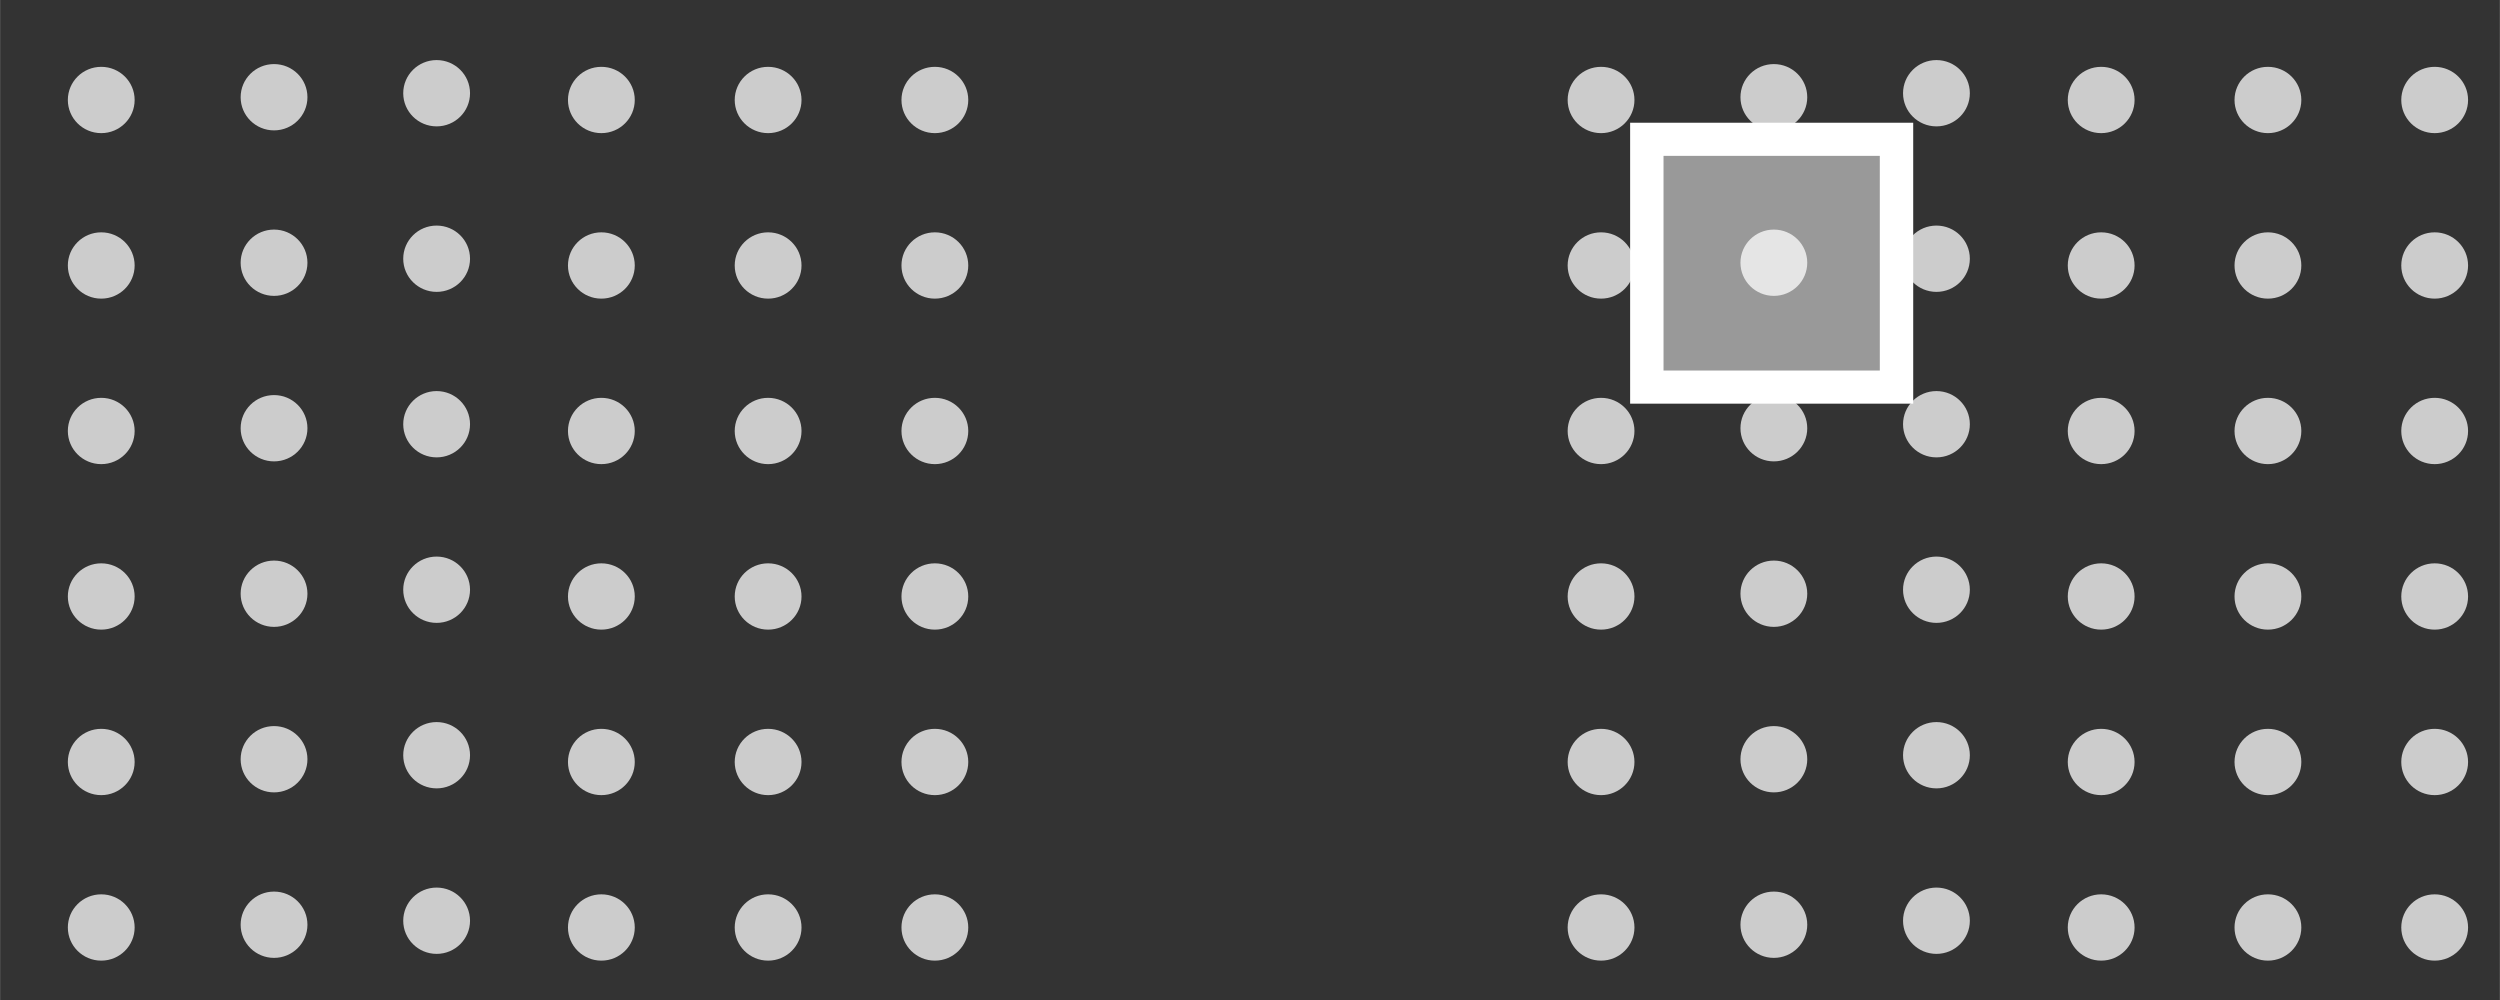 <?xml version="1.0" encoding="UTF-8" standalone="no"?>
<svg
   xmlns:dc="http://purl.org/dc/elements/1.1/"
   xmlns:cc="http://creativecommons.org/ns#"
   xmlns:rdf="http://www.w3.org/1999/02/22-rdf-syntax-ns#"
   xmlns:svg="http://www.w3.org/2000/svg"
   xmlns="http://www.w3.org/2000/svg"
   xmlns:sodipodi="http://sodipodi.sourceforge.net/DTD/sodipodi-0.dtd"
   xmlns:inkscape="http://www.inkscape.org/namespaces/inkscape"
   inkscape:export-ydpi="96"
   inkscape:export-xdpi="96"
   inkscape:export-filename="/home/sven/dev/c/BSchaffl/inc/grid_tb.png"
   sodipodi:docname="grid_tb.svg"
   inkscape:version="1.0 (6e3e5246a0, 2020-05-07)"
   id="svg109"
   version="1.1"
   viewBox="0 0 13.229 5.292"
   height="20"
   width="50">
  <rect x="0" y="0" width="13.229" height="5.292" fill="#333333" stroke="none"/>
  <defs
     id="defs103" />
  <sodipodi:namedview
     inkscape:window-maximized="1"
     inkscape:window-y="27"
     inkscape:window-x="0"
     inkscape:window-height="1016"
     inkscape:window-width="1920"
     inkscape:pagecheckerboard="false"
     units="px"
     showgrid="true"
     inkscape:document-rotation="0"
     inkscape:current-layer="g1237-5"
     inkscape:document-units="px"
     inkscape:cy="7.1149279"
     inkscape:cx="31.357857"
     inkscape:zoom="4"
     inkscape:pageshadow="2"
     inkscape:pageopacity="0"
     borderopacity="1.0"
     bordercolor="#666666"
     pagecolor="#000000"
     id="base">
    <inkscape:grid
       id="grid111"
       type="xygrid" />
  </sodipodi:namedview>
  <g
     id="layer1"
     inkscape:groupmode="layer"
     inkscape:label="Ebene 1">
    <g
       style="display:inline"
       id="g1237"
       transform="matrix(0.667,0,0,0.662,-186.09,-103.908)">
      <circle
         r="0.265"
         cy="157.76"
         cx="279.798"
         id="path1036"
         style="opacity:1;fill:#cccccc;fill-opacity:1;stroke:#000000;stroke-width:0;stroke-linecap:round;stroke-linejoin:miter;stroke-miterlimit:4;stroke-dasharray:none;stroke-dashoffset:2.268;stroke-opacity:0.749" />
      <circle
         r="0.265"
         cy="157.738"
         cx="281.169"
         id="path1036-3"
         style="display:inline;opacity:1;fill:#cccccc;fill-opacity:1;stroke:#000000;stroke-width:0;stroke-linecap:round;stroke-linejoin:miter;stroke-miterlimit:4;stroke-dasharray:none;stroke-dashoffset:2.268;stroke-opacity:0.749" />
      <circle
         r="0.265"
         cy="157.706"
         cx="282.459"
         id="path1036-6"
         style="display:inline;opacity:1;fill:#cccccc;fill-opacity:1;stroke:#000000;stroke-width:0;stroke-linecap:round;stroke-linejoin:miter;stroke-miterlimit:4;stroke-dasharray:none;stroke-dashoffset:2.268;stroke-opacity:0.749" />
      <circle
         r="0.265"
         cy="157.76"
         cx="283.766"
         id="path1036-7"
         style="display:inline;opacity:1;fill:#cccccc;fill-opacity:1;stroke:#000000;stroke-width:0;stroke-linecap:round;stroke-linejoin:miter;stroke-miterlimit:4;stroke-dasharray:none;stroke-dashoffset:2.268;stroke-opacity:0.749" />
      <circle
         r="0.265"
         cy="157.76"
         cx="285.089"
         id="path1036-5"
         style="display:inline;opacity:1;fill:#cccccc;fill-opacity:1;stroke:#000000;stroke-width:0;stroke-linecap:round;stroke-linejoin:miter;stroke-miterlimit:4;stroke-dasharray:none;stroke-dashoffset:2.268;stroke-opacity:0.749" />
      <circle
         r="0.265"
         cy="157.76"
         cx="286.412"
         id="path1036-35"
         style="display:inline;opacity:1;fill:#cccccc;fill-opacity:1;stroke:#000000;stroke-width:0;stroke-linecap:round;stroke-linejoin:miter;stroke-miterlimit:4;stroke-dasharray:none;stroke-dashoffset:2.268;stroke-opacity:0.749" />
      <circle
         r="0.265"
         cy="159.083"
         cx="279.798"
         id="path1036-9"
         style="display:inline;opacity:1;fill:#cccccc;fill-opacity:1;stroke:#000000;stroke-width:0;stroke-linecap:round;stroke-linejoin:miter;stroke-miterlimit:4;stroke-dasharray:none;stroke-dashoffset:2.268;stroke-opacity:0.749" />
      <circle
         r="0.265"
         cy="159.061"
         cx="281.169"
         id="path1036-3-3"
         style="display:inline;opacity:1;fill:#cccccc;fill-opacity:1;stroke:#000000;stroke-width:0;stroke-linecap:round;stroke-linejoin:miter;stroke-miterlimit:4;stroke-dasharray:none;stroke-dashoffset:2.268;stroke-opacity:0.749" />
      <circle
         r="0.265"
         cy="159.029"
         cx="282.459"
         id="path1036-6-6"
         style="display:inline;opacity:1;fill:#cccccc;fill-opacity:1;stroke:#000000;stroke-width:0;stroke-linecap:round;stroke-linejoin:miter;stroke-miterlimit:4;stroke-dasharray:none;stroke-dashoffset:2.268;stroke-opacity:0.749" />
      <circle
         r="0.265"
         cy="159.083"
         cx="283.766"
         id="path1036-7-0"
         style="display:inline;opacity:1;fill:#cccccc;fill-opacity:1;stroke:#000000;stroke-width:0;stroke-linecap:round;stroke-linejoin:miter;stroke-miterlimit:4;stroke-dasharray:none;stroke-dashoffset:2.268;stroke-opacity:0.749" />
      <circle
         r="0.265"
         cy="159.083"
         cx="285.089"
         id="path1036-5-6"
         style="display:inline;opacity:1;fill:#cccccc;fill-opacity:1;stroke:#000000;stroke-width:0;stroke-linecap:round;stroke-linejoin:miter;stroke-miterlimit:4;stroke-dasharray:none;stroke-dashoffset:2.268;stroke-opacity:0.749" />
      <circle
         r="0.265"
         cy="159.083"
         cx="286.412"
         id="path1036-35-2"
         style="display:inline;opacity:1;fill:#cccccc;fill-opacity:1;stroke:#000000;stroke-width:0;stroke-linecap:round;stroke-linejoin:miter;stroke-miterlimit:4;stroke-dasharray:none;stroke-dashoffset:2.268;stroke-opacity:0.749" />
      <circle
         r="0.265"
         cy="160.406"
         cx="279.798"
         id="path1036-61"
         style="display:inline;opacity:1;fill:#cccccc;fill-opacity:1;stroke:#000000;stroke-width:0;stroke-linecap:round;stroke-linejoin:miter;stroke-miterlimit:4;stroke-dasharray:none;stroke-dashoffset:2.268;stroke-opacity:0.749" />
      <circle
         r="0.265"
         cy="160.384"
         cx="281.169"
         id="path1036-3-8"
         style="display:inline;opacity:1;fill:#cccccc;fill-opacity:1;stroke:#000000;stroke-width:0;stroke-linecap:round;stroke-linejoin:miter;stroke-miterlimit:4;stroke-dasharray:none;stroke-dashoffset:2.268;stroke-opacity:0.749" />
      <circle
         r="0.265"
         cy="160.352"
         cx="282.459"
         id="path1036-6-7"
         style="display:inline;opacity:1;fill:#cccccc;fill-opacity:1;stroke:#000000;stroke-width:0;stroke-linecap:round;stroke-linejoin:miter;stroke-miterlimit:4;stroke-dasharray:none;stroke-dashoffset:2.268;stroke-opacity:0.749" />
      <circle
         r="0.265"
         cy="160.406"
         cx="283.766"
         id="path1036-7-9"
         style="display:inline;opacity:1;fill:#cccccc;fill-opacity:1;stroke:#000000;stroke-width:0;stroke-linecap:round;stroke-linejoin:miter;stroke-miterlimit:4;stroke-dasharray:none;stroke-dashoffset:2.268;stroke-opacity:0.749" />
      <circle
         r="0.265"
         cy="160.406"
         cx="285.089"
         id="path1036-5-2"
         style="display:inline;opacity:1;fill:#cccccc;fill-opacity:1;stroke:#000000;stroke-width:0;stroke-linecap:round;stroke-linejoin:miter;stroke-miterlimit:4;stroke-dasharray:none;stroke-dashoffset:2.268;stroke-opacity:0.749" />
      <circle
         r="0.265"
         cy="160.406"
         cx="286.412"
         id="path1036-35-0"
         style="display:inline;opacity:1;fill:#cccccc;fill-opacity:1;stroke:#000000;stroke-width:0;stroke-linecap:round;stroke-linejoin:miter;stroke-miterlimit:4;stroke-dasharray:none;stroke-dashoffset:2.268;stroke-opacity:0.749" />
      <circle
         r="0.265"
         cy="161.729"
         cx="279.798"
         id="path1036-2"
         style="display:inline;opacity:1;fill:#cccccc;fill-opacity:1;stroke:#000000;stroke-width:0;stroke-linecap:round;stroke-linejoin:miter;stroke-miterlimit:4;stroke-dasharray:none;stroke-dashoffset:2.268;stroke-opacity:0.749" />
      <circle
         r="0.265"
         cy="161.707"
         cx="281.169"
         id="path1036-3-37"
         style="display:inline;opacity:1;fill:#cccccc;fill-opacity:1;stroke:#000000;stroke-width:0;stroke-linecap:round;stroke-linejoin:miter;stroke-miterlimit:4;stroke-dasharray:none;stroke-dashoffset:2.268;stroke-opacity:0.749" />
      <circle
         r="0.265"
         cy="161.675"
         cx="282.459"
         id="path1036-6-5"
         style="display:inline;opacity:1;fill:#cccccc;fill-opacity:1;stroke:#000000;stroke-width:0;stroke-linecap:round;stroke-linejoin:miter;stroke-miterlimit:4;stroke-dasharray:none;stroke-dashoffset:2.268;stroke-opacity:0.749" />
      <circle
         r="0.265"
         cy="161.729"
         cx="283.766"
         id="path1036-7-92"
         style="display:inline;opacity:1;fill:#cccccc;fill-opacity:1;stroke:#000000;stroke-width:0;stroke-linecap:round;stroke-linejoin:miter;stroke-miterlimit:4;stroke-dasharray:none;stroke-dashoffset:2.268;stroke-opacity:0.749" />
      <circle
         r="0.265"
         cy="161.729"
         cx="285.089"
         id="path1036-5-28"
         style="display:inline;opacity:1;fill:#cccccc;fill-opacity:1;stroke:#000000;stroke-width:0;stroke-linecap:round;stroke-linejoin:miter;stroke-miterlimit:4;stroke-dasharray:none;stroke-dashoffset:2.268;stroke-opacity:0.749" />
      <circle
         r="0.265"
         cy="161.729"
         cx="286.412"
         id="path1036-35-9"
         style="display:inline;opacity:1;fill:#cccccc;fill-opacity:1;stroke:#000000;stroke-width:0;stroke-linecap:round;stroke-linejoin:miter;stroke-miterlimit:4;stroke-dasharray:none;stroke-dashoffset:2.268;stroke-opacity:0.749" />
      <circle
         r="0.265"
         cy="163.052"
         cx="279.798"
         id="path1036-73"
         style="display:inline;opacity:1;fill:#cccccc;fill-opacity:1;stroke:#000000;stroke-width:0;stroke-linecap:round;stroke-linejoin:miter;stroke-miterlimit:4;stroke-dasharray:none;stroke-dashoffset:2.268;stroke-opacity:0.749" />
      <circle
         r="0.265"
         cy="163.03"
         cx="281.169"
         id="path1036-3-6"
         style="display:inline;opacity:1;fill:#cccccc;fill-opacity:1;stroke:#000000;stroke-width:0;stroke-linecap:round;stroke-linejoin:miter;stroke-miterlimit:4;stroke-dasharray:none;stroke-dashoffset:2.268;stroke-opacity:0.749" />
      <circle
         r="0.265"
         cy="162.998"
         cx="282.459"
         id="path1036-6-1"
         style="display:inline;opacity:1;fill:#cccccc;fill-opacity:1;stroke:#000000;stroke-width:0;stroke-linecap:round;stroke-linejoin:miter;stroke-miterlimit:4;stroke-dasharray:none;stroke-dashoffset:2.268;stroke-opacity:0.749" />
      <circle
         r="0.265"
         cy="163.052"
         cx="283.766"
         id="path1036-7-2"
         style="display:inline;opacity:1;fill:#cccccc;fill-opacity:1;stroke:#000000;stroke-width:0;stroke-linecap:round;stroke-linejoin:miter;stroke-miterlimit:4;stroke-dasharray:none;stroke-dashoffset:2.268;stroke-opacity:0.749" />
      <circle
         r="0.265"
         cy="163.052"
         cx="285.089"
         id="path1036-5-9"
         style="display:inline;opacity:1;fill:#cccccc;fill-opacity:1;stroke:#000000;stroke-width:0;stroke-linecap:round;stroke-linejoin:miter;stroke-miterlimit:4;stroke-dasharray:none;stroke-dashoffset:2.268;stroke-opacity:0.749" />
      <circle
         r="0.265"
         cy="163.052"
         cx="286.412"
         id="path1036-35-3"
         style="display:inline;opacity:1;fill:#cccccc;fill-opacity:1;stroke:#000000;stroke-width:0;stroke-linecap:round;stroke-linejoin:miter;stroke-miterlimit:4;stroke-dasharray:none;stroke-dashoffset:2.268;stroke-opacity:0.749" />
      <circle
         r="0.265"
         cy="164.375"
         cx="279.798"
         id="path1036-1"
         style="display:inline;opacity:1;fill:#cccccc;fill-opacity:1;stroke:#000000;stroke-width:0;stroke-linecap:round;stroke-linejoin:miter;stroke-miterlimit:4;stroke-dasharray:none;stroke-dashoffset:2.268;stroke-opacity:0.749" />
      <circle
         r="0.265"
         cy="164.353"
         cx="281.169"
         id="path1036-3-9"
         style="display:inline;opacity:1;fill:#cccccc;fill-opacity:1;stroke:#000000;stroke-width:0;stroke-linecap:round;stroke-linejoin:miter;stroke-miterlimit:4;stroke-dasharray:none;stroke-dashoffset:2.268;stroke-opacity:0.749" />
      <circle
         r="0.265"
         cy="164.321"
         cx="282.459"
         id="path1036-6-4"
         style="display:inline;opacity:1;fill:#cccccc;fill-opacity:1;stroke:#000000;stroke-width:0;stroke-linecap:round;stroke-linejoin:miter;stroke-miterlimit:4;stroke-dasharray:none;stroke-dashoffset:2.268;stroke-opacity:0.749" />
      <circle
         r="0.265"
         cy="164.375"
         cx="283.766"
         id="path1036-7-7"
         style="display:inline;opacity:1;fill:#cccccc;fill-opacity:1;stroke:#000000;stroke-width:0;stroke-linecap:round;stroke-linejoin:miter;stroke-miterlimit:4;stroke-dasharray:none;stroke-dashoffset:2.268;stroke-opacity:0.749" />
      <circle
         r="0.265"
         cy="164.375"
         cx="285.089"
         id="path1036-5-8"
         style="display:inline;opacity:1;fill:#cccccc;fill-opacity:1;stroke:#000000;stroke-width:0;stroke-linecap:round;stroke-linejoin:miter;stroke-miterlimit:4;stroke-dasharray:none;stroke-dashoffset:2.268;stroke-opacity:0.749" />
      <circle
         r="0.265"
         cy="164.375"
         cx="286.412"
         id="path1036-35-4"
         style="display:inline;opacity:1;fill:#cccccc;fill-opacity:1;stroke:#000000;stroke-width:0;stroke-linecap:round;stroke-linejoin:miter;stroke-miterlimit:4;stroke-dasharray:none;stroke-dashoffset:2.268;stroke-opacity:0.749" />
    </g>
    <g
       style="display:inline"
       id="g1237-5"
       transform="matrix(0.667,0,0,0.662,-178.153,-103.908)">
      <circle
         r="0.265"
         cy="157.76"
         cx="279.798"
         id="path1036-0"
         style="opacity:1;fill:#cccccc;fill-opacity:1;stroke:#000000;stroke-width:0;stroke-linecap:round;stroke-linejoin:miter;stroke-miterlimit:4;stroke-dasharray:none;stroke-dashoffset:2.268;stroke-opacity:0.749" />
      <circle
         r="0.265"
         cy="157.738"
         cx="281.169"
         id="path1036-3-36"
         style="display:inline;opacity:1;fill:#cccccc;fill-opacity:1;stroke:#000000;stroke-width:0;stroke-linecap:round;stroke-linejoin:miter;stroke-miterlimit:4;stroke-dasharray:none;stroke-dashoffset:2.268;stroke-opacity:0.749" />
      <circle
         r="0.265"
         cy="157.706"
         cx="282.459"
         id="path1036-6-10"
         style="display:inline;opacity:1;fill:#cccccc;fill-opacity:1;stroke:#000000;stroke-width:0;stroke-linecap:round;stroke-linejoin:miter;stroke-miterlimit:4;stroke-dasharray:none;stroke-dashoffset:2.268;stroke-opacity:0.749" />
      <circle
         r="0.265"
         cy="157.76"
         cx="283.766"
         id="path1036-7-6"
         style="display:inline;opacity:1;fill:#cccccc;fill-opacity:1;stroke:#000000;stroke-width:0;stroke-linecap:round;stroke-linejoin:miter;stroke-miterlimit:4;stroke-dasharray:none;stroke-dashoffset:2.268;stroke-opacity:0.749" />
      <circle
         r="0.265"
         cy="157.76"
         cx="285.089"
         id="path1036-5-3"
         style="display:inline;opacity:1;fill:#cccccc;fill-opacity:1;stroke:#000000;stroke-width:0;stroke-linecap:round;stroke-linejoin:miter;stroke-miterlimit:4;stroke-dasharray:none;stroke-dashoffset:2.268;stroke-opacity:0.749" />
      <circle
         r="0.265"
         cy="157.76"
         cx="286.412"
         id="path1036-35-20"
         style="display:inline;opacity:1;fill:#cccccc;fill-opacity:1;stroke:#000000;stroke-width:0;stroke-linecap:round;stroke-linejoin:miter;stroke-miterlimit:4;stroke-dasharray:none;stroke-dashoffset:2.268;stroke-opacity:0.749" />
      <circle
         r="0.265"
         cy="159.083"
         cx="279.798"
         id="path1036-9-6"
         style="display:inline;opacity:1;fill:#cccccc;fill-opacity:1;stroke:#000000;stroke-width:0;stroke-linecap:round;stroke-linejoin:miter;stroke-miterlimit:4;stroke-dasharray:none;stroke-dashoffset:2.268;stroke-opacity:0.749" />
      <circle
         r="0.265"
         cy="159.061"
         cx="281.169"
         id="path1036-3-3-1"
         style="display:inline;opacity:1;fill:#cccccc;fill-opacity:1;stroke:#000000;stroke-width:0;stroke-linecap:round;stroke-linejoin:miter;stroke-miterlimit:4;stroke-dasharray:none;stroke-dashoffset:2.268;stroke-opacity:0.749" />
      <circle
         r="0.265"
         cy="159.029"
         cx="282.459"
         id="path1036-6-6-5"
         style="display:inline;opacity:1;fill:#cccccc;fill-opacity:1;stroke:#000000;stroke-width:0;stroke-linecap:round;stroke-linejoin:miter;stroke-miterlimit:4;stroke-dasharray:none;stroke-dashoffset:2.268;stroke-opacity:0.749" />
      <circle
         r="0.265"
         cy="159.083"
         cx="283.766"
         id="path1036-7-0-5"
         style="display:inline;opacity:1;fill:#cccccc;fill-opacity:1;stroke:#000000;stroke-width:0;stroke-linecap:round;stroke-linejoin:miter;stroke-miterlimit:4;stroke-dasharray:none;stroke-dashoffset:2.268;stroke-opacity:0.749" />
      <circle
         r="0.265"
         cy="159.083"
         cx="285.089"
         id="path1036-5-6-4"
         style="display:inline;opacity:1;fill:#cccccc;fill-opacity:1;stroke:#000000;stroke-width:0;stroke-linecap:round;stroke-linejoin:miter;stroke-miterlimit:4;stroke-dasharray:none;stroke-dashoffset:2.268;stroke-opacity:0.749" />
      <circle
         r="0.265"
         cy="159.083"
         cx="286.412"
         id="path1036-35-2-7"
         style="display:inline;opacity:1;fill:#cccccc;fill-opacity:1;stroke:#000000;stroke-width:0;stroke-linecap:round;stroke-linejoin:miter;stroke-miterlimit:4;stroke-dasharray:none;stroke-dashoffset:2.268;stroke-opacity:0.749" />
      <circle
         r="0.265"
         cy="160.406"
         cx="279.798"
         id="path1036-61-6"
         style="display:inline;opacity:1;fill:#cccccc;fill-opacity:1;stroke:#000000;stroke-width:0;stroke-linecap:round;stroke-linejoin:miter;stroke-miterlimit:4;stroke-dasharray:none;stroke-dashoffset:2.268;stroke-opacity:0.749" />
      <circle
         r="0.265"
         cy="160.384"
         cx="281.169"
         id="path1036-3-8-5"
         style="display:inline;opacity:1;fill:#cccccc;fill-opacity:1;stroke:#000000;stroke-width:0;stroke-linecap:round;stroke-linejoin:miter;stroke-miterlimit:4;stroke-dasharray:none;stroke-dashoffset:2.268;stroke-opacity:0.749" />
      <circle
         r="0.265"
         cy="160.352"
         cx="282.459"
         id="path1036-6-7-6"
         style="display:inline;opacity:1;fill:#cccccc;fill-opacity:1;stroke:#000000;stroke-width:0;stroke-linecap:round;stroke-linejoin:miter;stroke-miterlimit:4;stroke-dasharray:none;stroke-dashoffset:2.268;stroke-opacity:0.749" />
      <circle
         r="0.265"
         cy="160.406"
         cx="283.766"
         id="path1036-7-9-9"
         style="display:inline;opacity:1;fill:#cccccc;fill-opacity:1;stroke:#000000;stroke-width:0;stroke-linecap:round;stroke-linejoin:miter;stroke-miterlimit:4;stroke-dasharray:none;stroke-dashoffset:2.268;stroke-opacity:0.749" />
      <circle
         r="0.265"
         cy="160.406"
         cx="285.089"
         id="path1036-5-2-3"
         style="display:inline;opacity:1;fill:#cccccc;fill-opacity:1;stroke:#000000;stroke-width:0;stroke-linecap:round;stroke-linejoin:miter;stroke-miterlimit:4;stroke-dasharray:none;stroke-dashoffset:2.268;stroke-opacity:0.749" />
      <circle
         r="0.265"
         cy="160.406"
         cx="286.412"
         id="path1036-35-0-7"
         style="display:inline;opacity:1;fill:#cccccc;fill-opacity:1;stroke:#000000;stroke-width:0;stroke-linecap:round;stroke-linejoin:miter;stroke-miterlimit:4;stroke-dasharray:none;stroke-dashoffset:2.268;stroke-opacity:0.749" />
      <circle
         r="0.265"
         cy="161.729"
         cx="279.798"
         id="path1036-2-4"
         style="display:inline;opacity:1;fill:#cccccc;fill-opacity:1;stroke:#000000;stroke-width:0;stroke-linecap:round;stroke-linejoin:miter;stroke-miterlimit:4;stroke-dasharray:none;stroke-dashoffset:2.268;stroke-opacity:0.749" />
      <circle
         r="0.265"
         cy="161.707"
         cx="281.169"
         id="path1036-3-37-5"
         style="display:inline;opacity:1;fill:#cccccc;fill-opacity:1;stroke:#000000;stroke-width:0;stroke-linecap:round;stroke-linejoin:miter;stroke-miterlimit:4;stroke-dasharray:none;stroke-dashoffset:2.268;stroke-opacity:0.749" />
      <circle
         r="0.265"
         cy="161.675"
         cx="282.459"
         id="path1036-6-5-2"
         style="display:inline;opacity:1;fill:#cccccc;fill-opacity:1;stroke:#000000;stroke-width:0;stroke-linecap:round;stroke-linejoin:miter;stroke-miterlimit:4;stroke-dasharray:none;stroke-dashoffset:2.268;stroke-opacity:0.749" />
      <circle
         r="0.265"
         cy="161.729"
         cx="283.766"
         id="path1036-7-92-5"
         style="display:inline;opacity:1;fill:#cccccc;fill-opacity:1;stroke:#000000;stroke-width:0;stroke-linecap:round;stroke-linejoin:miter;stroke-miterlimit:4;stroke-dasharray:none;stroke-dashoffset:2.268;stroke-opacity:0.749" />
      <circle
         r="0.265"
         cy="161.729"
         cx="285.089"
         id="path1036-5-28-4"
         style="display:inline;opacity:1;fill:#cccccc;fill-opacity:1;stroke:#000000;stroke-width:0;stroke-linecap:round;stroke-linejoin:miter;stroke-miterlimit:4;stroke-dasharray:none;stroke-dashoffset:2.268;stroke-opacity:0.749" />
      <circle
         r="0.265"
         cy="161.729"
         cx="286.412"
         id="path1036-35-9-7"
         style="display:inline;opacity:1;fill:#cccccc;fill-opacity:1;stroke:#000000;stroke-width:0;stroke-linecap:round;stroke-linejoin:miter;stroke-miterlimit:4;stroke-dasharray:none;stroke-dashoffset:2.268;stroke-opacity:0.749" />
      <circle
         r="0.265"
         cy="163.052"
         cx="279.798"
         id="path1036-73-4"
         style="display:inline;opacity:1;fill:#cccccc;fill-opacity:1;stroke:#000000;stroke-width:0;stroke-linecap:round;stroke-linejoin:miter;stroke-miterlimit:4;stroke-dasharray:none;stroke-dashoffset:2.268;stroke-opacity:0.749" />
      <circle
         r="0.265"
         cy="163.03"
         cx="281.169"
         id="path1036-3-6-4"
         style="display:inline;opacity:1;fill:#cccccc;fill-opacity:1;stroke:#000000;stroke-width:0;stroke-linecap:round;stroke-linejoin:miter;stroke-miterlimit:4;stroke-dasharray:none;stroke-dashoffset:2.268;stroke-opacity:0.749" />
      <circle
         r="0.265"
         cy="162.998"
         cx="282.459"
         id="path1036-6-1-3"
         style="display:inline;opacity:1;fill:#cccccc;fill-opacity:1;stroke:#000000;stroke-width:0;stroke-linecap:round;stroke-linejoin:miter;stroke-miterlimit:4;stroke-dasharray:none;stroke-dashoffset:2.268;stroke-opacity:0.749" />
      <circle
         r="0.265"
         cy="163.052"
         cx="283.766"
         id="path1036-7-2-0"
         style="display:inline;opacity:1;fill:#cccccc;fill-opacity:1;stroke:#000000;stroke-width:0;stroke-linecap:round;stroke-linejoin:miter;stroke-miterlimit:4;stroke-dasharray:none;stroke-dashoffset:2.268;stroke-opacity:0.749" />
      <circle
         r="0.265"
         cy="163.052"
         cx="285.089"
         id="path1036-5-9-7"
         style="display:inline;opacity:1;fill:#cccccc;fill-opacity:1;stroke:#000000;stroke-width:0;stroke-linecap:round;stroke-linejoin:miter;stroke-miterlimit:4;stroke-dasharray:none;stroke-dashoffset:2.268;stroke-opacity:0.749" />
      <circle
         r="0.265"
         cy="163.052"
         cx="286.412"
         id="path1036-35-3-8"
         style="display:inline;opacity:1;fill:#cccccc;fill-opacity:1;stroke:#000000;stroke-width:0;stroke-linecap:round;stroke-linejoin:miter;stroke-miterlimit:4;stroke-dasharray:none;stroke-dashoffset:2.268;stroke-opacity:0.749" />
      <circle
         r="0.265"
         cy="164.375"
         cx="279.798"
         id="path1036-1-6"
         style="display:inline;opacity:1;fill:#cccccc;fill-opacity:1;stroke:#000000;stroke-width:0;stroke-linecap:round;stroke-linejoin:miter;stroke-miterlimit:4;stroke-dasharray:none;stroke-dashoffset:2.268;stroke-opacity:0.749" />
      <circle
         r="0.265"
         cy="164.353"
         cx="281.169"
         id="path1036-3-9-8"
         style="display:inline;opacity:1;fill:#cccccc;fill-opacity:1;stroke:#000000;stroke-width:0;stroke-linecap:round;stroke-linejoin:miter;stroke-miterlimit:4;stroke-dasharray:none;stroke-dashoffset:2.268;stroke-opacity:0.749" />
      <circle
         r="0.265"
         cy="164.321"
         cx="282.459"
         id="path1036-6-4-8"
         style="display:inline;opacity:1;fill:#cccccc;fill-opacity:1;stroke:#000000;stroke-width:0;stroke-linecap:round;stroke-linejoin:miter;stroke-miterlimit:4;stroke-dasharray:none;stroke-dashoffset:2.268;stroke-opacity:0.749" />
      <circle
         r="0.265"
         cy="164.375"
         cx="283.766"
         id="path1036-7-7-4"
         style="display:inline;opacity:1;fill:#cccccc;fill-opacity:1;stroke:#000000;stroke-width:0;stroke-linecap:round;stroke-linejoin:miter;stroke-miterlimit:4;stroke-dasharray:none;stroke-dashoffset:2.268;stroke-opacity:0.749" />
      <circle
         r="0.265"
         cy="164.375"
         cx="285.089"
         id="path1036-5-8-3"
         style="display:inline;opacity:1;fill:#cccccc;fill-opacity:1;stroke:#000000;stroke-width:0;stroke-linecap:round;stroke-linejoin:miter;stroke-miterlimit:4;stroke-dasharray:none;stroke-dashoffset:2.268;stroke-opacity:0.749" />
      <circle
         r="0.265"
         cy="164.375"
         cx="286.412"
         id="path1036-35-4-1"
         style="display:inline;opacity:1;fill:#cccccc;fill-opacity:1;stroke:#000000;stroke-width:0;stroke-linecap:round;stroke-linejoin:miter;stroke-miterlimit:4;stroke-dasharray:none;stroke-dashoffset:2.268;stroke-opacity:0.749" />
      <rect
         transform="matrix(1,2.6134667e-5,2.6304372e-5,1,0,0)"
         style="display:inline;fill:#ffffff;fill-opacity:0.498;stroke:#ffffff;stroke-width:0.265;stroke-linejoin:miter;stroke-miterlimit:4;stroke-dasharray:none;stroke-dashoffset:0;stroke-opacity:1"
         id="rect2473-04-8-7-4"
         width="1.981"
         height="1.981"
         x="280.157"
         y="158.067" />
    </g>
  </g>
</svg>
